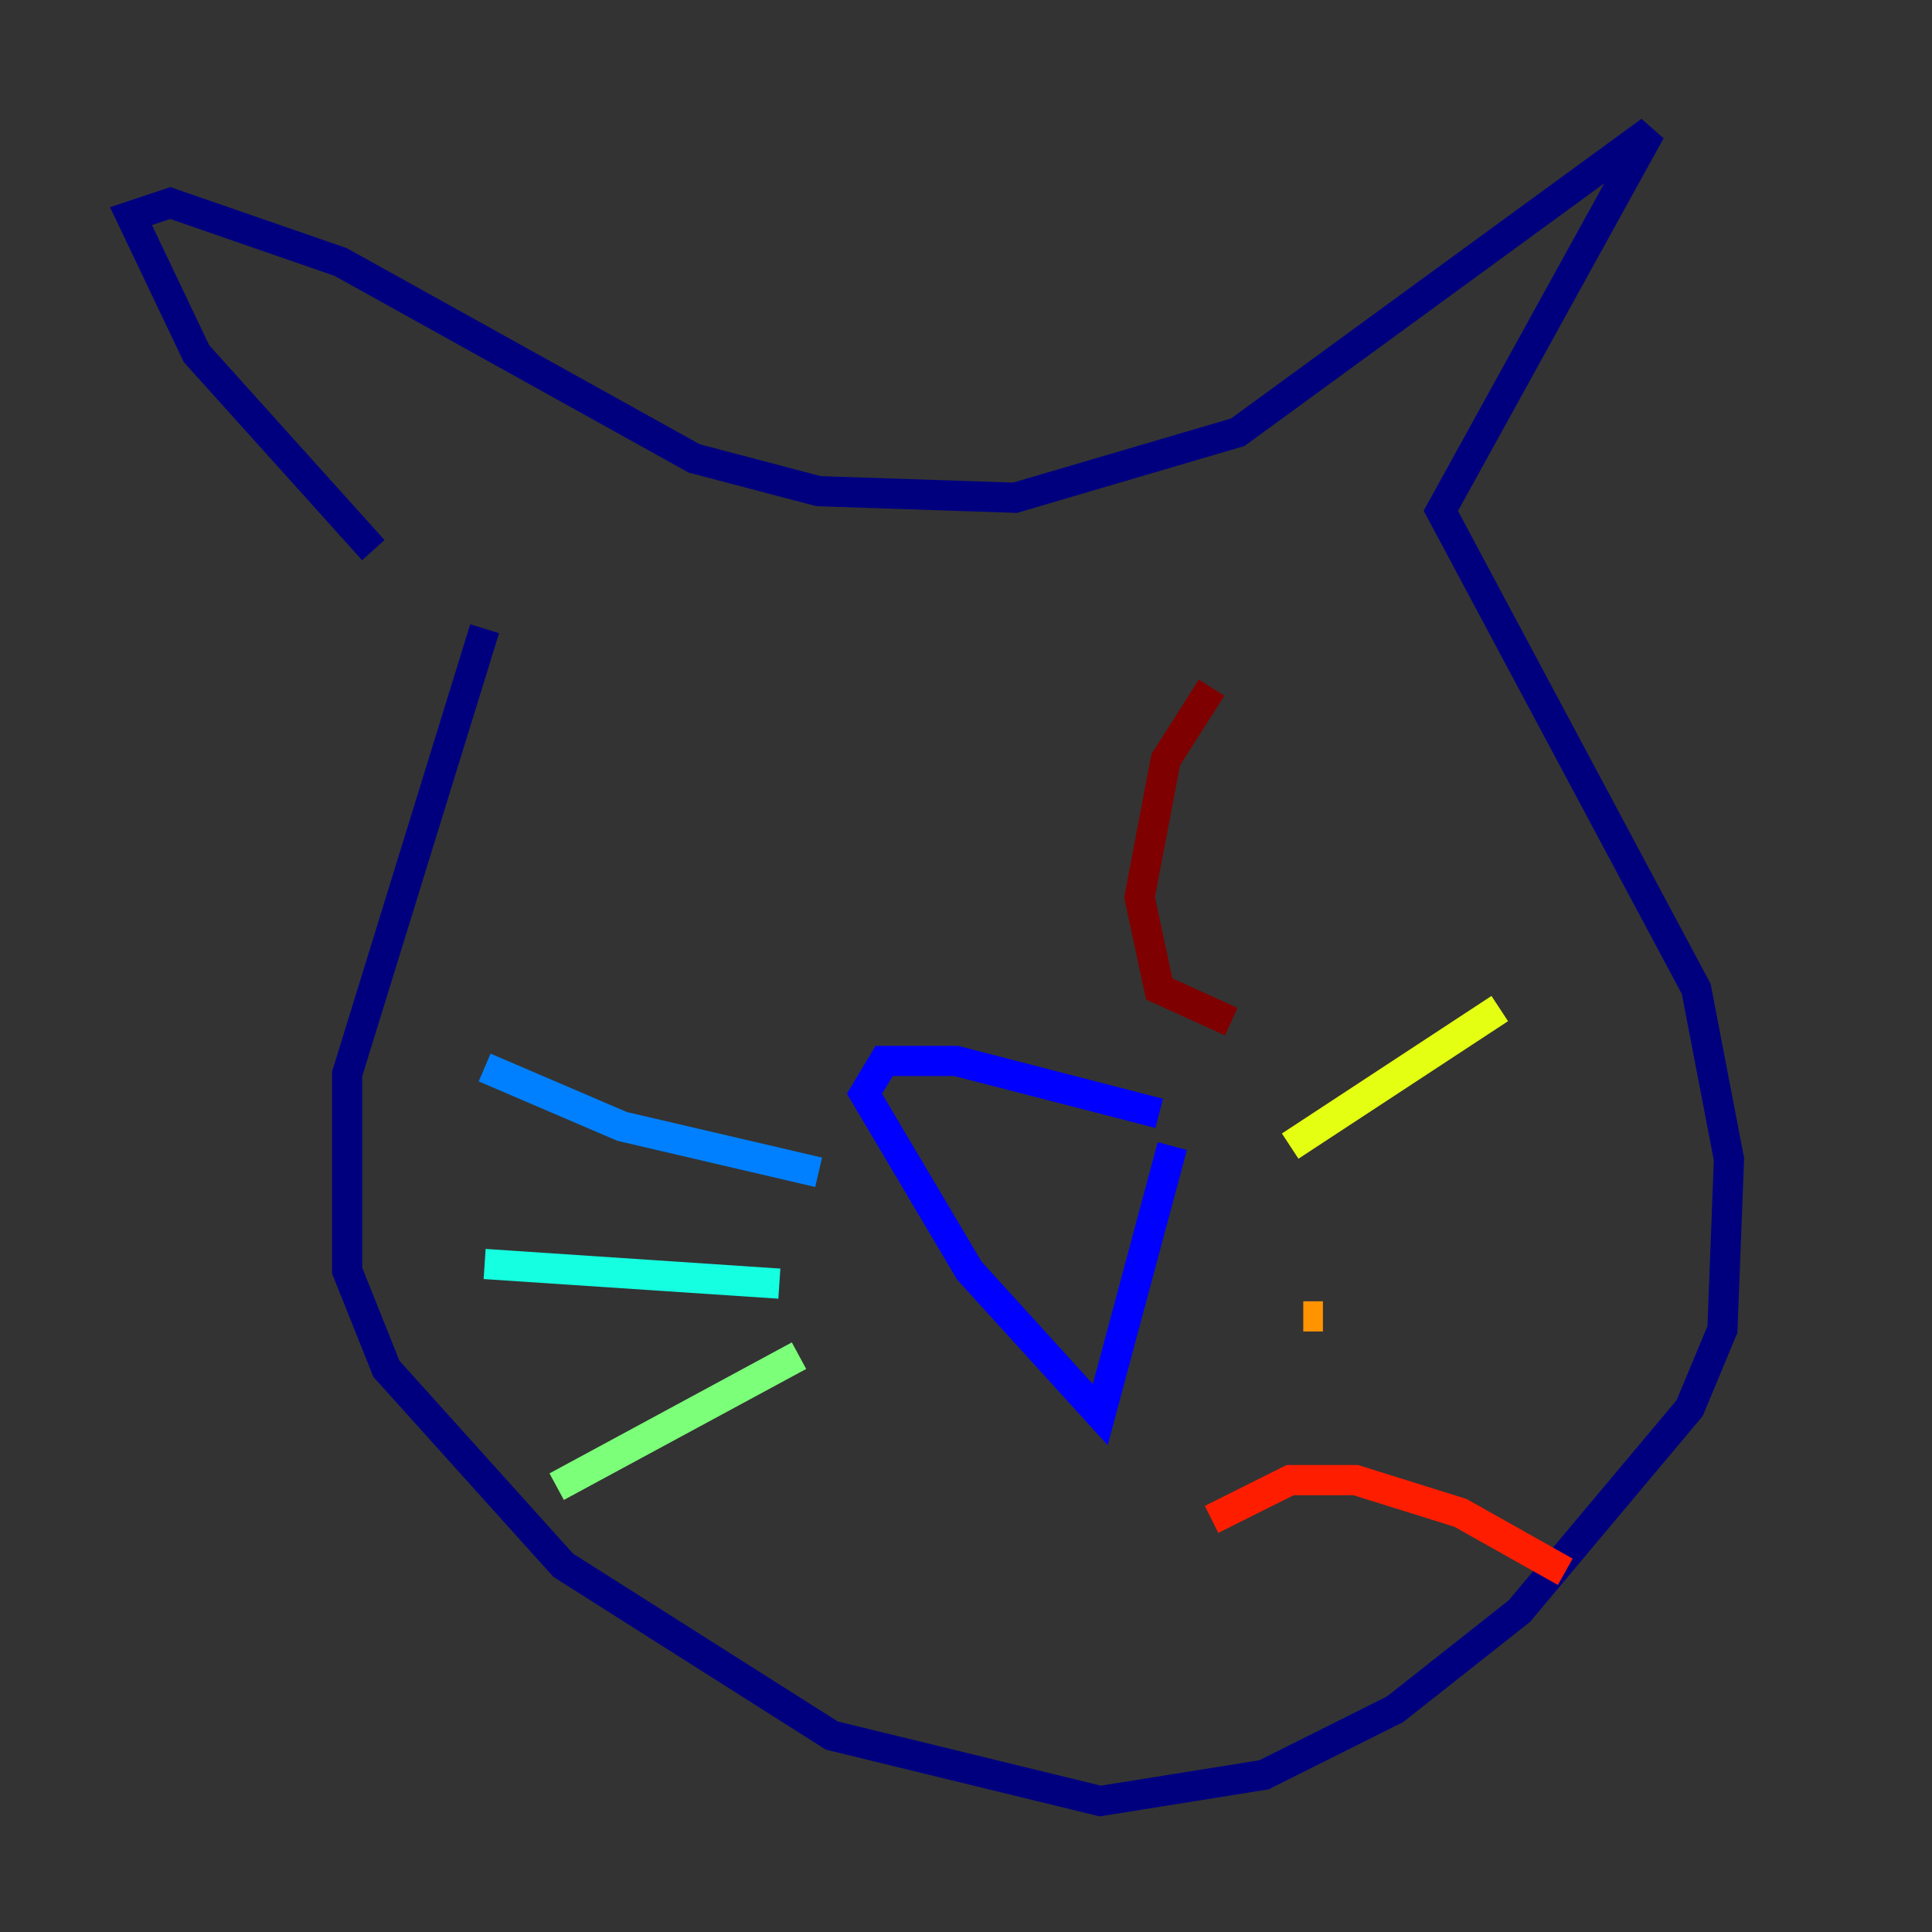 <?xml version="1.0" encoding="utf-8" ?>
<svg baseProfile="tiny" height="128" version="1.2" viewBox="0,0,128,128" width="128" xmlns="http://www.w3.org/2000/svg" xmlns:ev="http://www.w3.org/2001/xml-events" xmlns:xlink="http://www.w3.org/1999/xlink"><rect x="0" y="0" width="128" height="128" fill="#333333" stroke="none"/><defs /><polyline fill="none" points="24.732,36.447 13.017,23.43 8.678,14.319 11.281,13.451 22.563,17.356 45.993,30.373 54.237,32.542 67.254,32.976 82.007,28.637 109.342,8.678 95.458,33.844 112.38,65.519 114.549,76.8 114.115,88.081 111.946,93.288 100.664,106.739 92.42,113.248 83.742,117.586 72.895,119.322 55.105,114.983 37.315,103.702 25.6,90.685 22.997,84.176 22.997,71.159 32.108,41.654" stroke="#00007f" stroke-width="2" /><polyline fill="none" points="76.8,73.763 63.349,70.291 58.576,70.291 57.275,72.461 64.217,84.176 72.895,93.722 77.668,75.932" stroke="#0000ff" stroke-width="2" /><polyline fill="none" points="54.237,77.668 41.22,74.63 32.108,70.725" stroke="#0080ff" stroke-width="2" /><polyline fill="none" points="51.634,85.044 32.108,83.742" stroke="#15ffe1" stroke-width="2" /><polyline fill="none" points="52.936,89.817 36.881,98.495" stroke="#7cff79" stroke-width="2" /><polyline fill="none" points="85.478,75.932 99.363,66.82" stroke="#e4ff12" stroke-width="2" /><polyline fill="none" points="86.346,87.214 87.647,87.214" stroke="#ff9400" stroke-width="2" /><polyline fill="none" points="80.271,100.664 85.478,98.061 89.817,98.061 96.759,100.231 103.702,104.136" stroke="#ff1d00" stroke-width="2" /><polyline fill="none" points="80.271,45.559 77.234,50.332 75.498,59.444 76.8,65.519 81.573,67.688" stroke="#7f0000" stroke-width="2" /></svg>